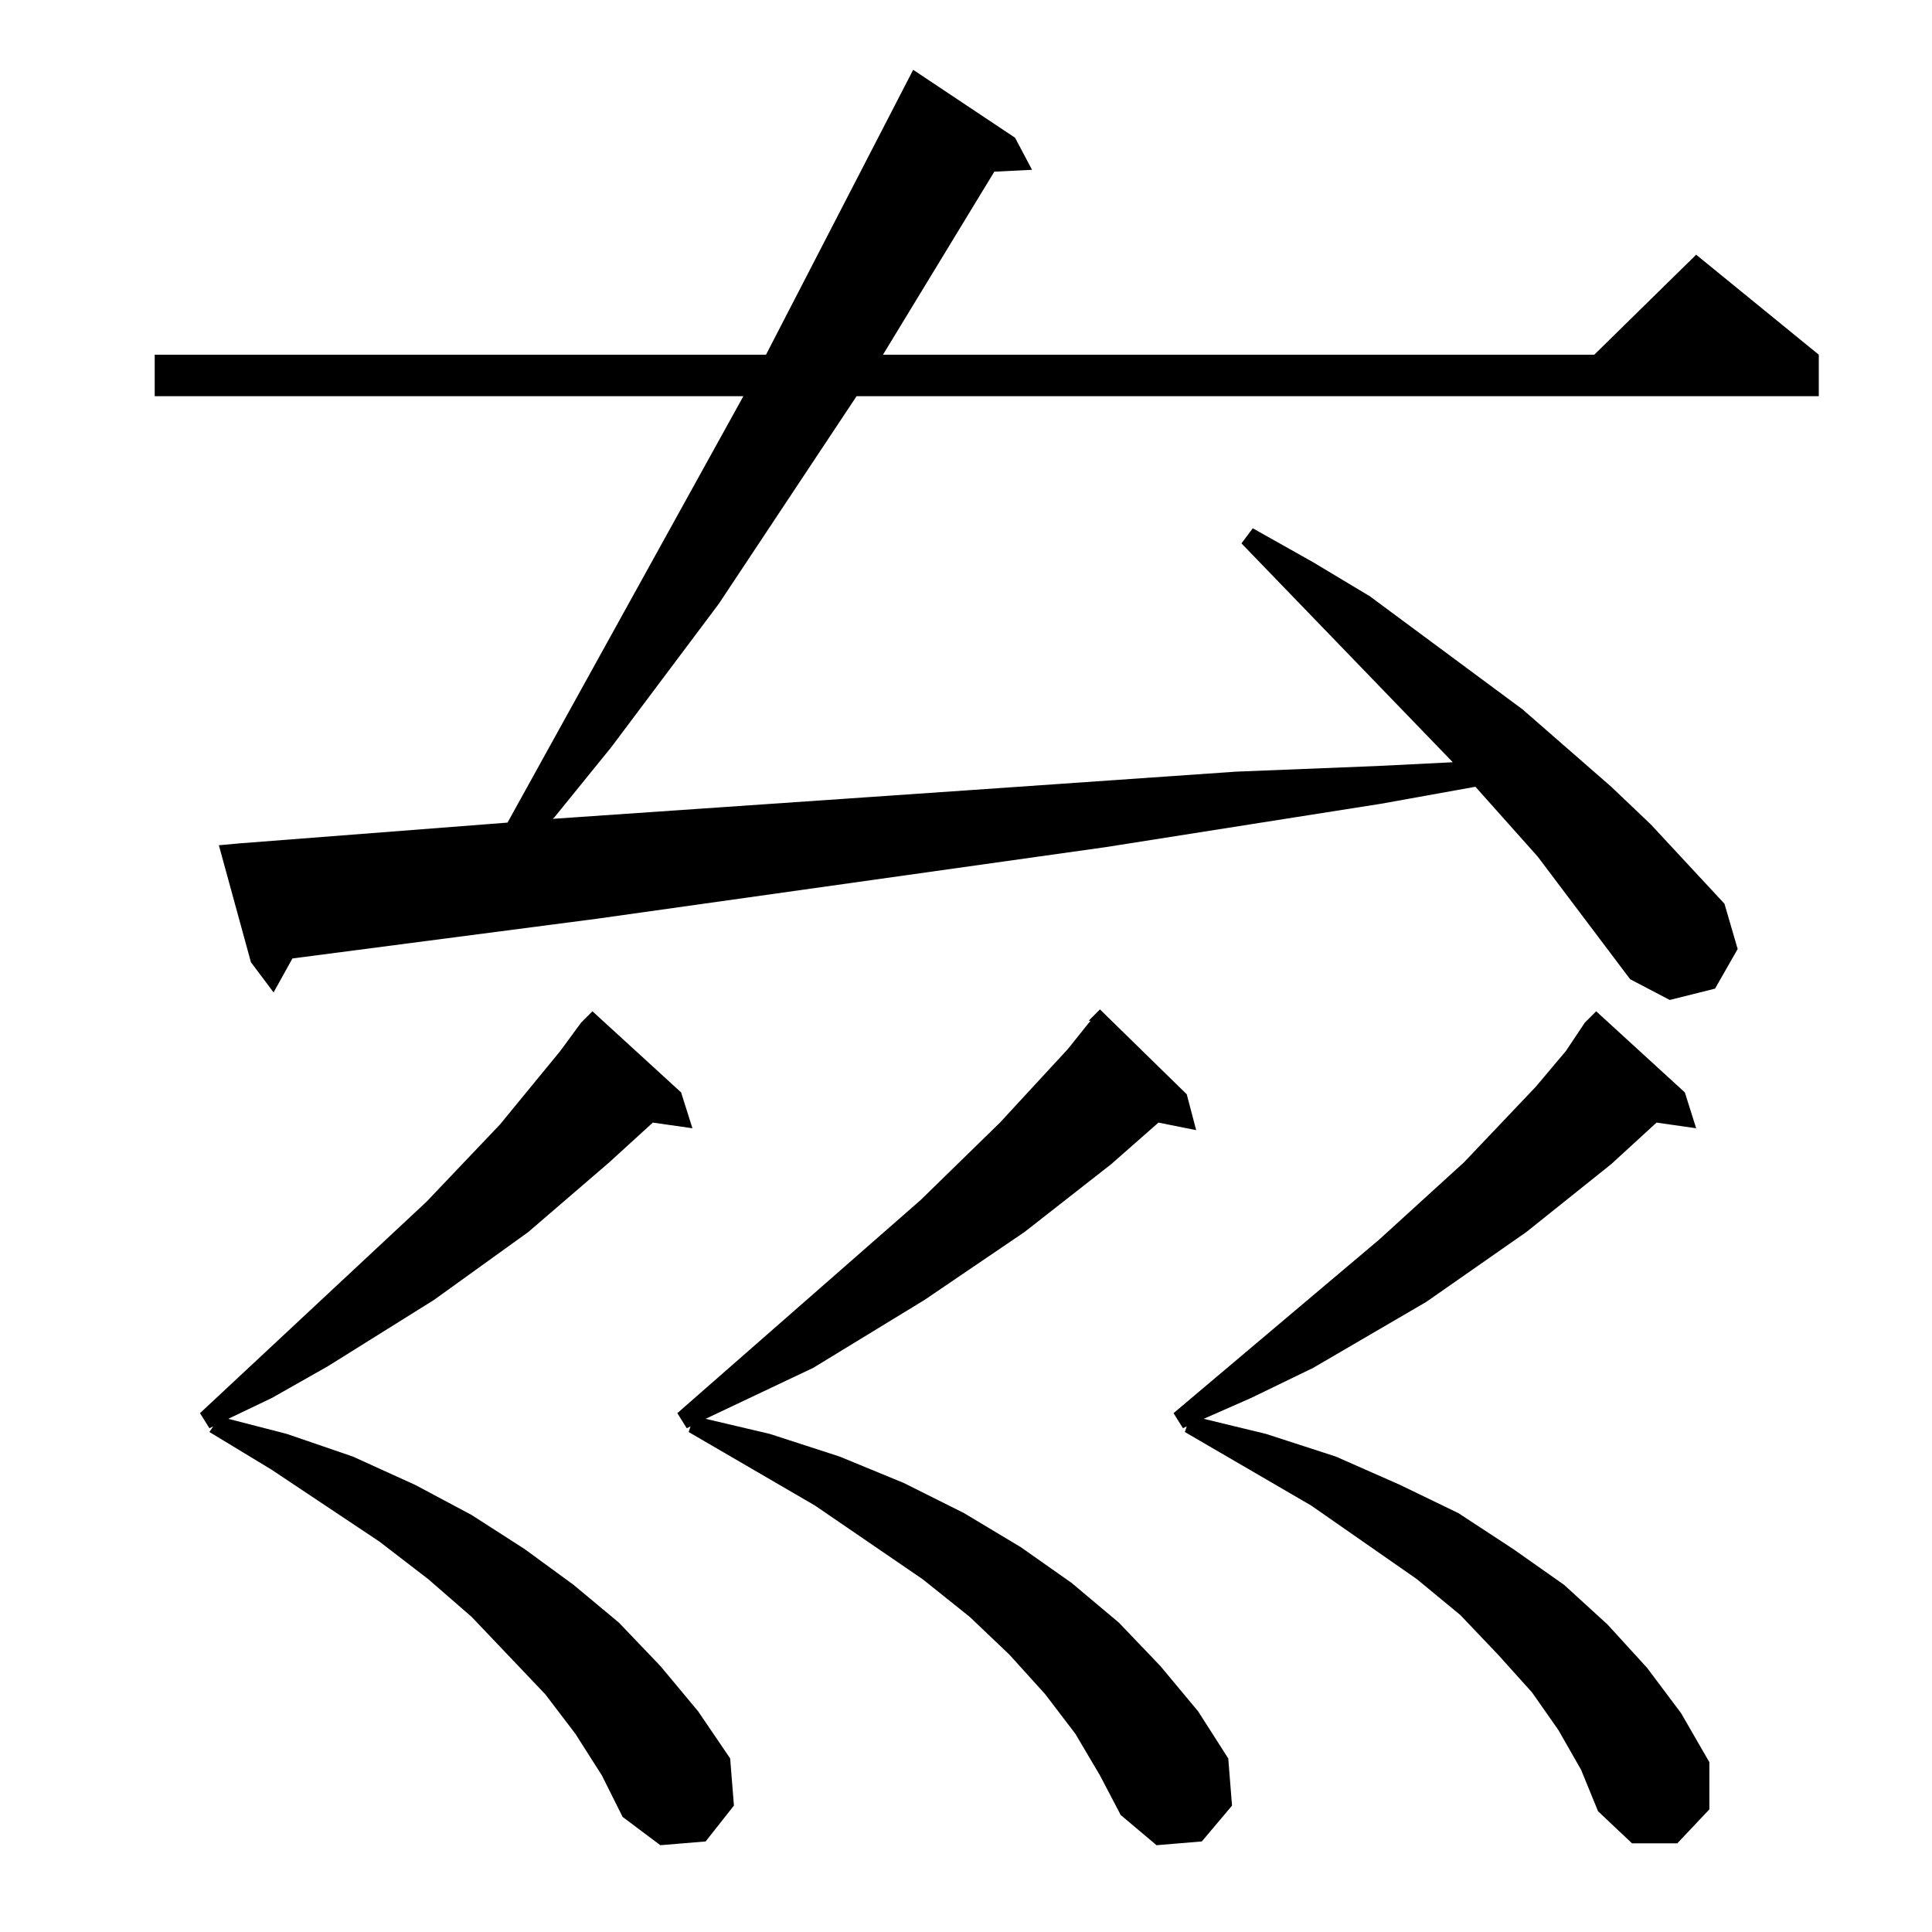<?xml version="1.0" standalone="no"?>
<!DOCTYPE svg PUBLIC "-//W3C//DTD SVG 1.1//EN" "http://www.w3.org/Graphics/SVG/1.1/DTD/svg11.dtd" >
<svg xmlns="http://www.w3.org/2000/svg" xmlns:xlink="http://www.w3.org/1999/xlink" version="1.1" viewBox="0 -144 1024 1024">
  <g transform="matrix(1 0 0 -1 0 880)">
   <path fill="currentColor"
d="M308 482l6 6l47 -43l6 -19l-21 3l-23 -21l-43 -37l-50 -36l-56 -35l-30 -17l-23 -11l31 -8l35 -12l33 -15l30 -16l28 -18l26 -19l24 -20l22 -23l20 -24l17 -25l2 -25l-15 -19l-24 -2l-20 15l-11 22l-14 22l-16 21l-39 41l-23 20l-26 20l-57 38l-33 20l2 3l-2 -1l-5 8
l120 112l39 41l32 39zM570 105l-16 21l-19 21l-21 20l-25 20l-57 39l-67 39l1 3l-2 -1l-5 8l129 113l42 41l36 39l12 15h-1l6 6l46 -45l5 -19l-20 4l-25 -22l-46 -36l-53 -36l-59 -36l-57 -27l34 -8l37 -12l34 -14l32 -16l30 -18l27 -19l25 -21l22 -23l20 -24l16 -25l2 -25
l-16 -19l-24 -2l-19 16l-11 21zM840 482l6 6l47 -43l6 -19l-21 3l-24 -22l-45 -36l-53 -37l-60 -35l-33 -16l-25 -11l33 -8l37 -12l34 -15l31 -15l29 -19l27 -19l23 -21l21 -23l18 -24l15 -26v-25l-17 -18h-24l-18 17l-9 22l-12 21l-14 20l-18 20l-20 21l-23 19l-56 39
l-67 39l1 3l-2 -1l-5 8l109 92l45 41l38 40l16 19zM864 505l-49 65l-33 37l-50 -9l-146 -23l-270 -38l-161 -21l-10 -18l-12 16l-17 62l11 1l142 11l125 226h-312v22h324l78 151l54 -36l9 -17l-20 -1l-59 -97h377l54 53l65 -53v-22h-510l-73 -110l-57 -76l-30 -37l-1 -1
l218 15l144 10l75 3l40 2l-112 116l6 8l32 -18l30 -18l81 -60l47 -41l21 -20l39 -42l7 -24l-12 -21l-24 -6z" />
  </g>

</svg>
